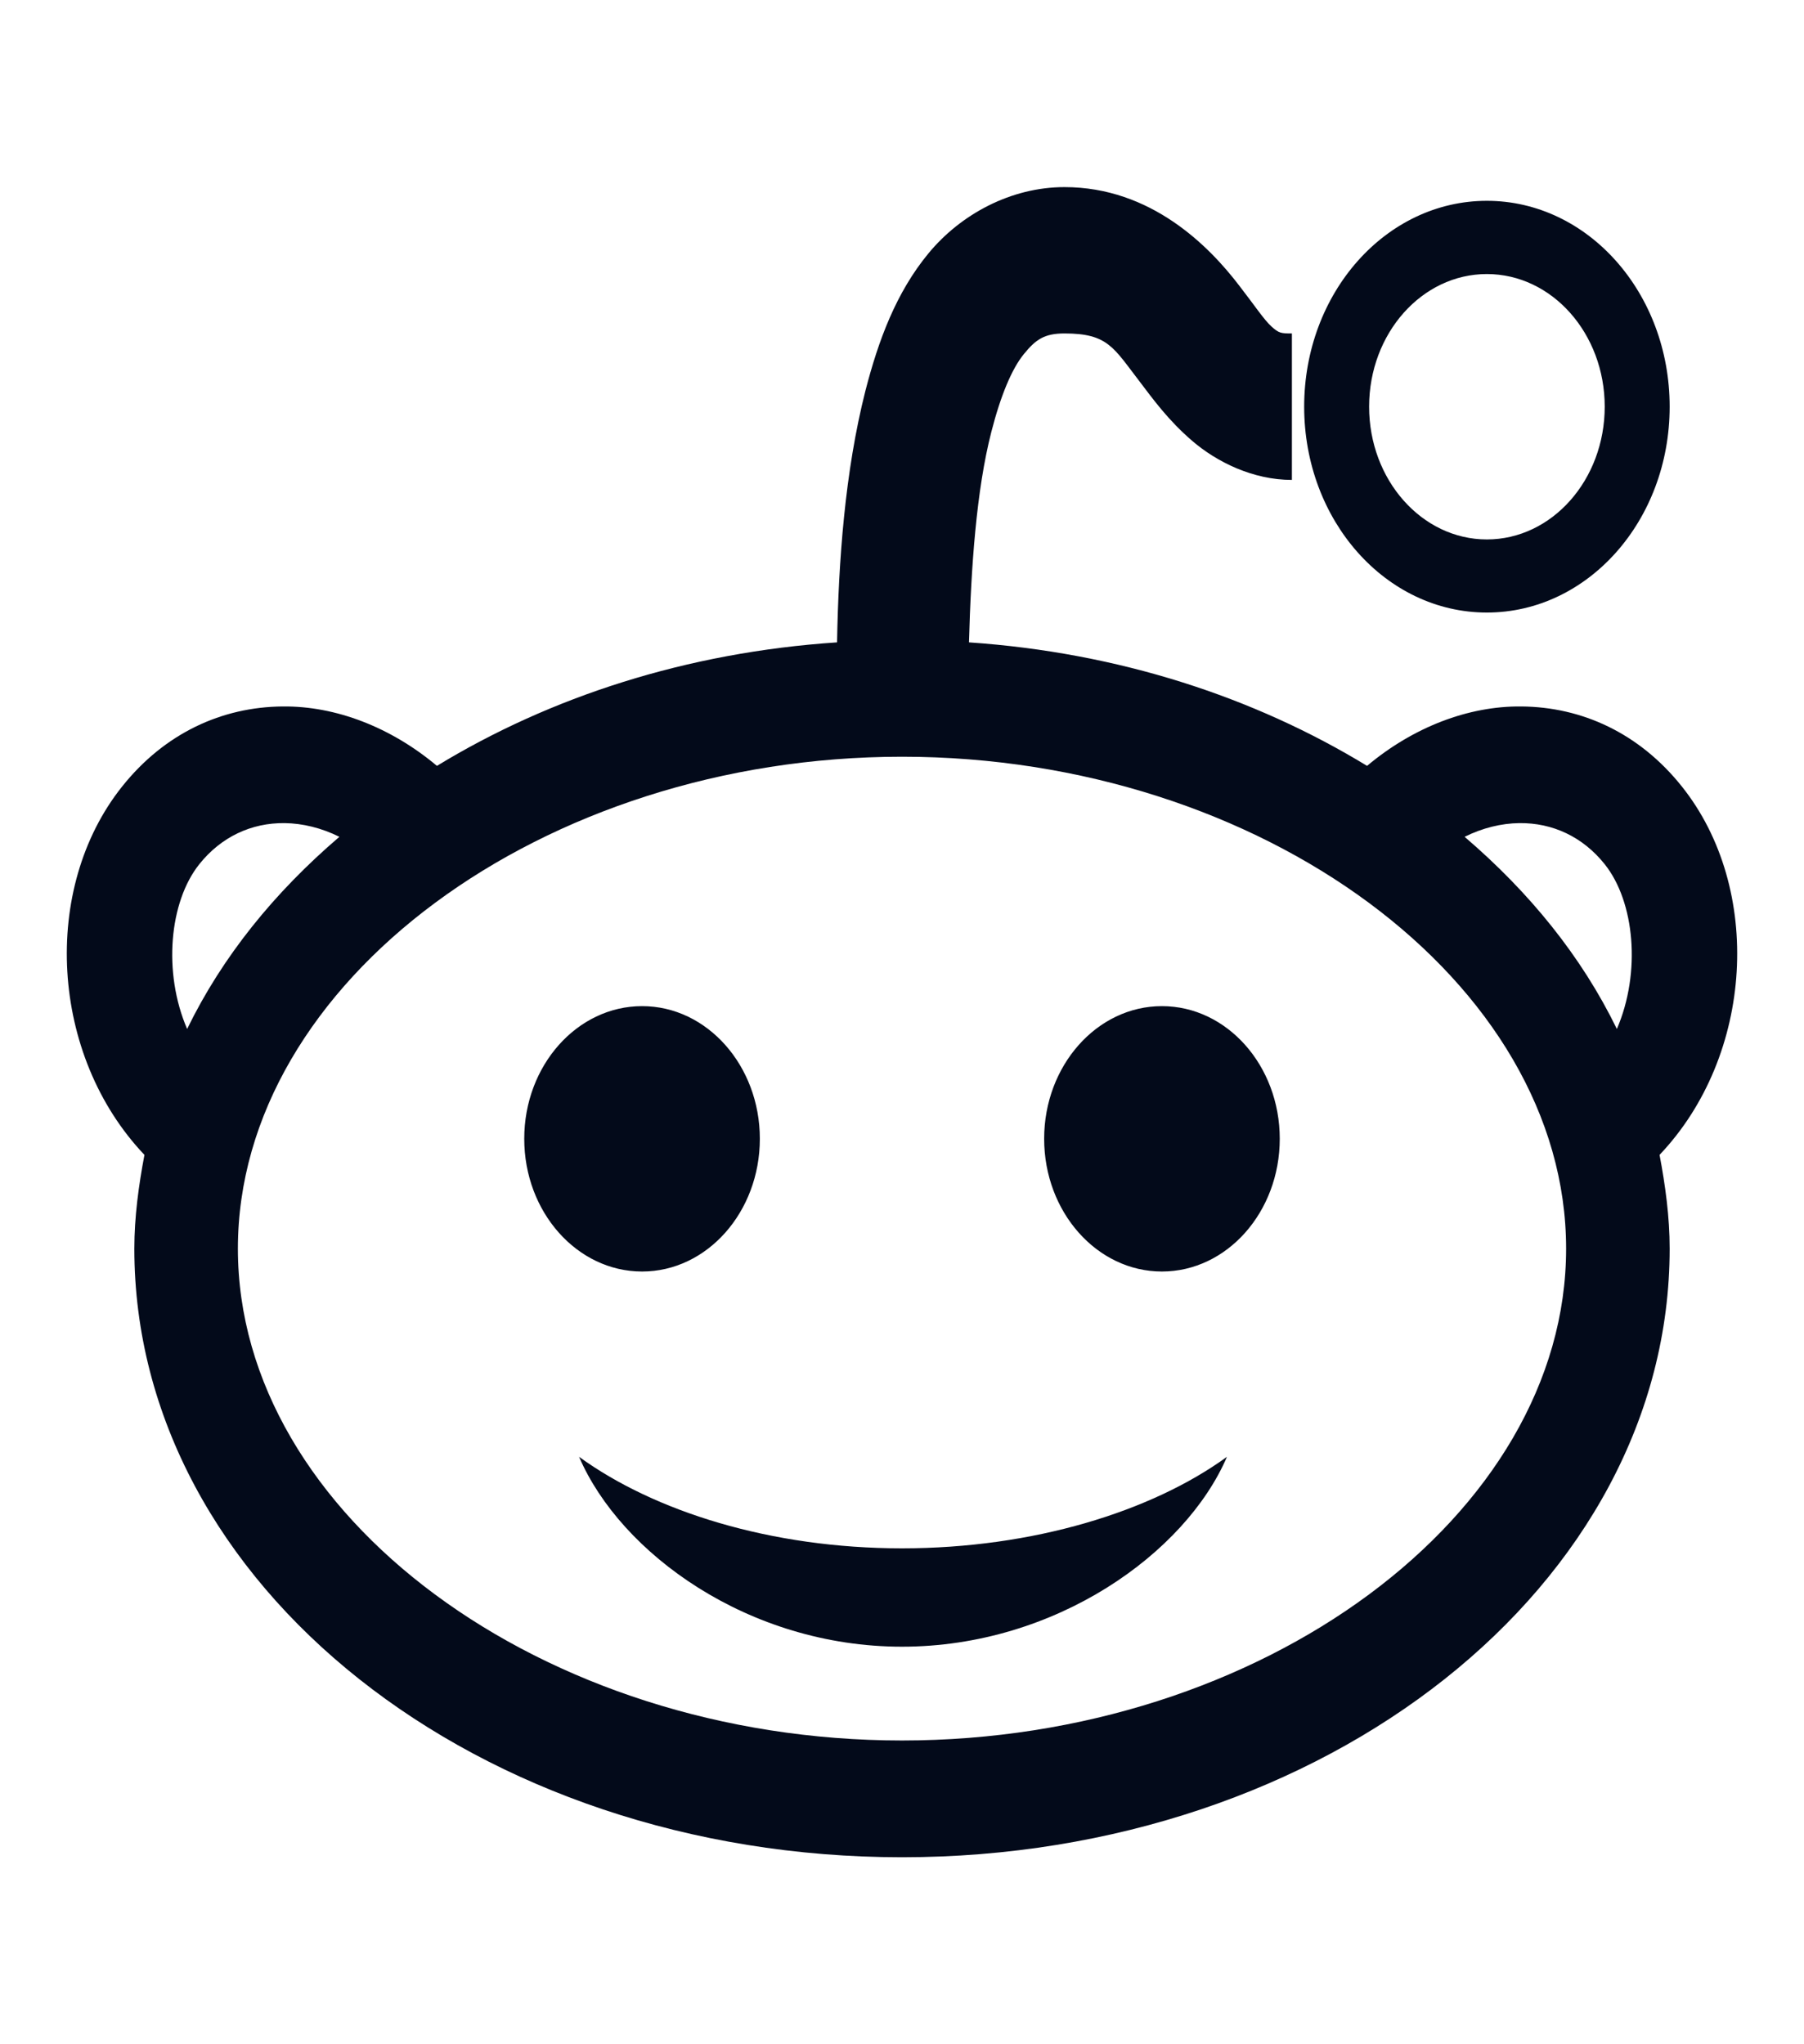 <svg width="15" height="17" viewBox="0 0 15 17" fill="none" xmlns="http://www.w3.org/2000/svg">
<path d="M8.851 1.556C8.406 1.556 7.988 1.782 7.72 2.107C7.451 2.433 7.304 2.83 7.196 3.249C7.025 3.922 6.972 4.669 6.96 5.342C5.708 5.425 4.574 5.796 3.633 6.369C3.251 6.048 2.791 5.87 2.35 5.875C1.847 5.879 1.37 6.096 1.016 6.54C0.338 7.389 0.416 8.778 1.201 9.604C1.153 9.858 1.117 10.12 1.117 10.384C1.117 13.181 3.975 15.445 7.5 15.445C11.025 15.445 13.883 13.178 13.883 10.384C13.883 10.12 13.847 9.858 13.799 9.604C14.584 8.778 14.662 7.389 13.984 6.54C13.63 6.096 13.153 5.879 12.65 5.875C12.209 5.87 11.749 6.048 11.367 6.369C10.43 5.798 9.303 5.427 8.057 5.342C8.074 4.721 8.118 4.077 8.243 3.591C8.321 3.287 8.414 3.066 8.513 2.945C8.612 2.823 8.684 2.773 8.851 2.773C9.212 2.773 9.258 2.89 9.476 3.173C9.585 3.316 9.712 3.494 9.915 3.668C10.117 3.841 10.417 3.991 10.742 3.991V2.773C10.651 2.773 10.634 2.771 10.573 2.716C10.512 2.662 10.428 2.535 10.303 2.374C10.054 2.048 9.571 1.556 8.851 1.556ZM12.363 1.67C11.523 1.67 10.844 2.436 10.844 3.382C10.844 4.329 11.523 5.094 12.363 5.094C13.203 5.094 13.883 4.329 13.883 3.382C13.883 2.436 13.203 1.67 12.363 1.67ZM12.363 2.279C12.904 2.279 13.343 2.773 13.343 3.382C13.343 3.991 12.904 4.486 12.363 4.486C11.823 4.486 11.384 3.991 11.384 3.382C11.384 2.773 11.823 2.279 12.363 2.279ZM7.5 6.293C10.491 6.293 13.022 8.17 13.022 10.384C13.022 12.6 10.491 14.474 7.5 14.474C4.509 14.474 1.978 12.6 1.978 10.384C1.978 8.17 4.509 6.293 7.5 6.293ZM2.367 6.845C2.516 6.847 2.673 6.885 2.822 6.959C2.28 7.423 1.849 7.955 1.556 8.557C1.353 8.086 1.408 7.499 1.657 7.187C1.839 6.959 2.09 6.842 2.367 6.845ZM12.633 6.845C12.91 6.842 13.161 6.959 13.343 7.187C13.592 7.499 13.647 8.086 13.444 8.557C13.151 7.955 12.72 7.423 12.178 6.959C12.327 6.885 12.483 6.847 12.633 6.845ZM5.339 8.367C4.798 8.367 4.359 8.862 4.359 9.47C4.359 10.079 4.798 10.574 5.339 10.574C5.879 10.574 6.318 10.079 6.318 9.47C6.318 8.862 5.879 8.367 5.339 8.367ZM9.661 8.367C9.121 8.367 8.682 8.862 8.682 9.47C8.682 10.079 9.121 10.574 9.661 10.574C10.202 10.574 10.641 10.079 10.641 9.47C10.641 8.862 10.202 8.367 9.661 8.367ZM4.815 12.115C5.159 12.916 6.223 13.694 7.5 13.694C8.777 13.694 9.858 12.916 10.202 12.115C9.577 12.569 8.591 12.876 7.5 12.876C6.409 12.876 5.44 12.569 4.815 12.115Z" fill="#030A1A"/>
</svg>
